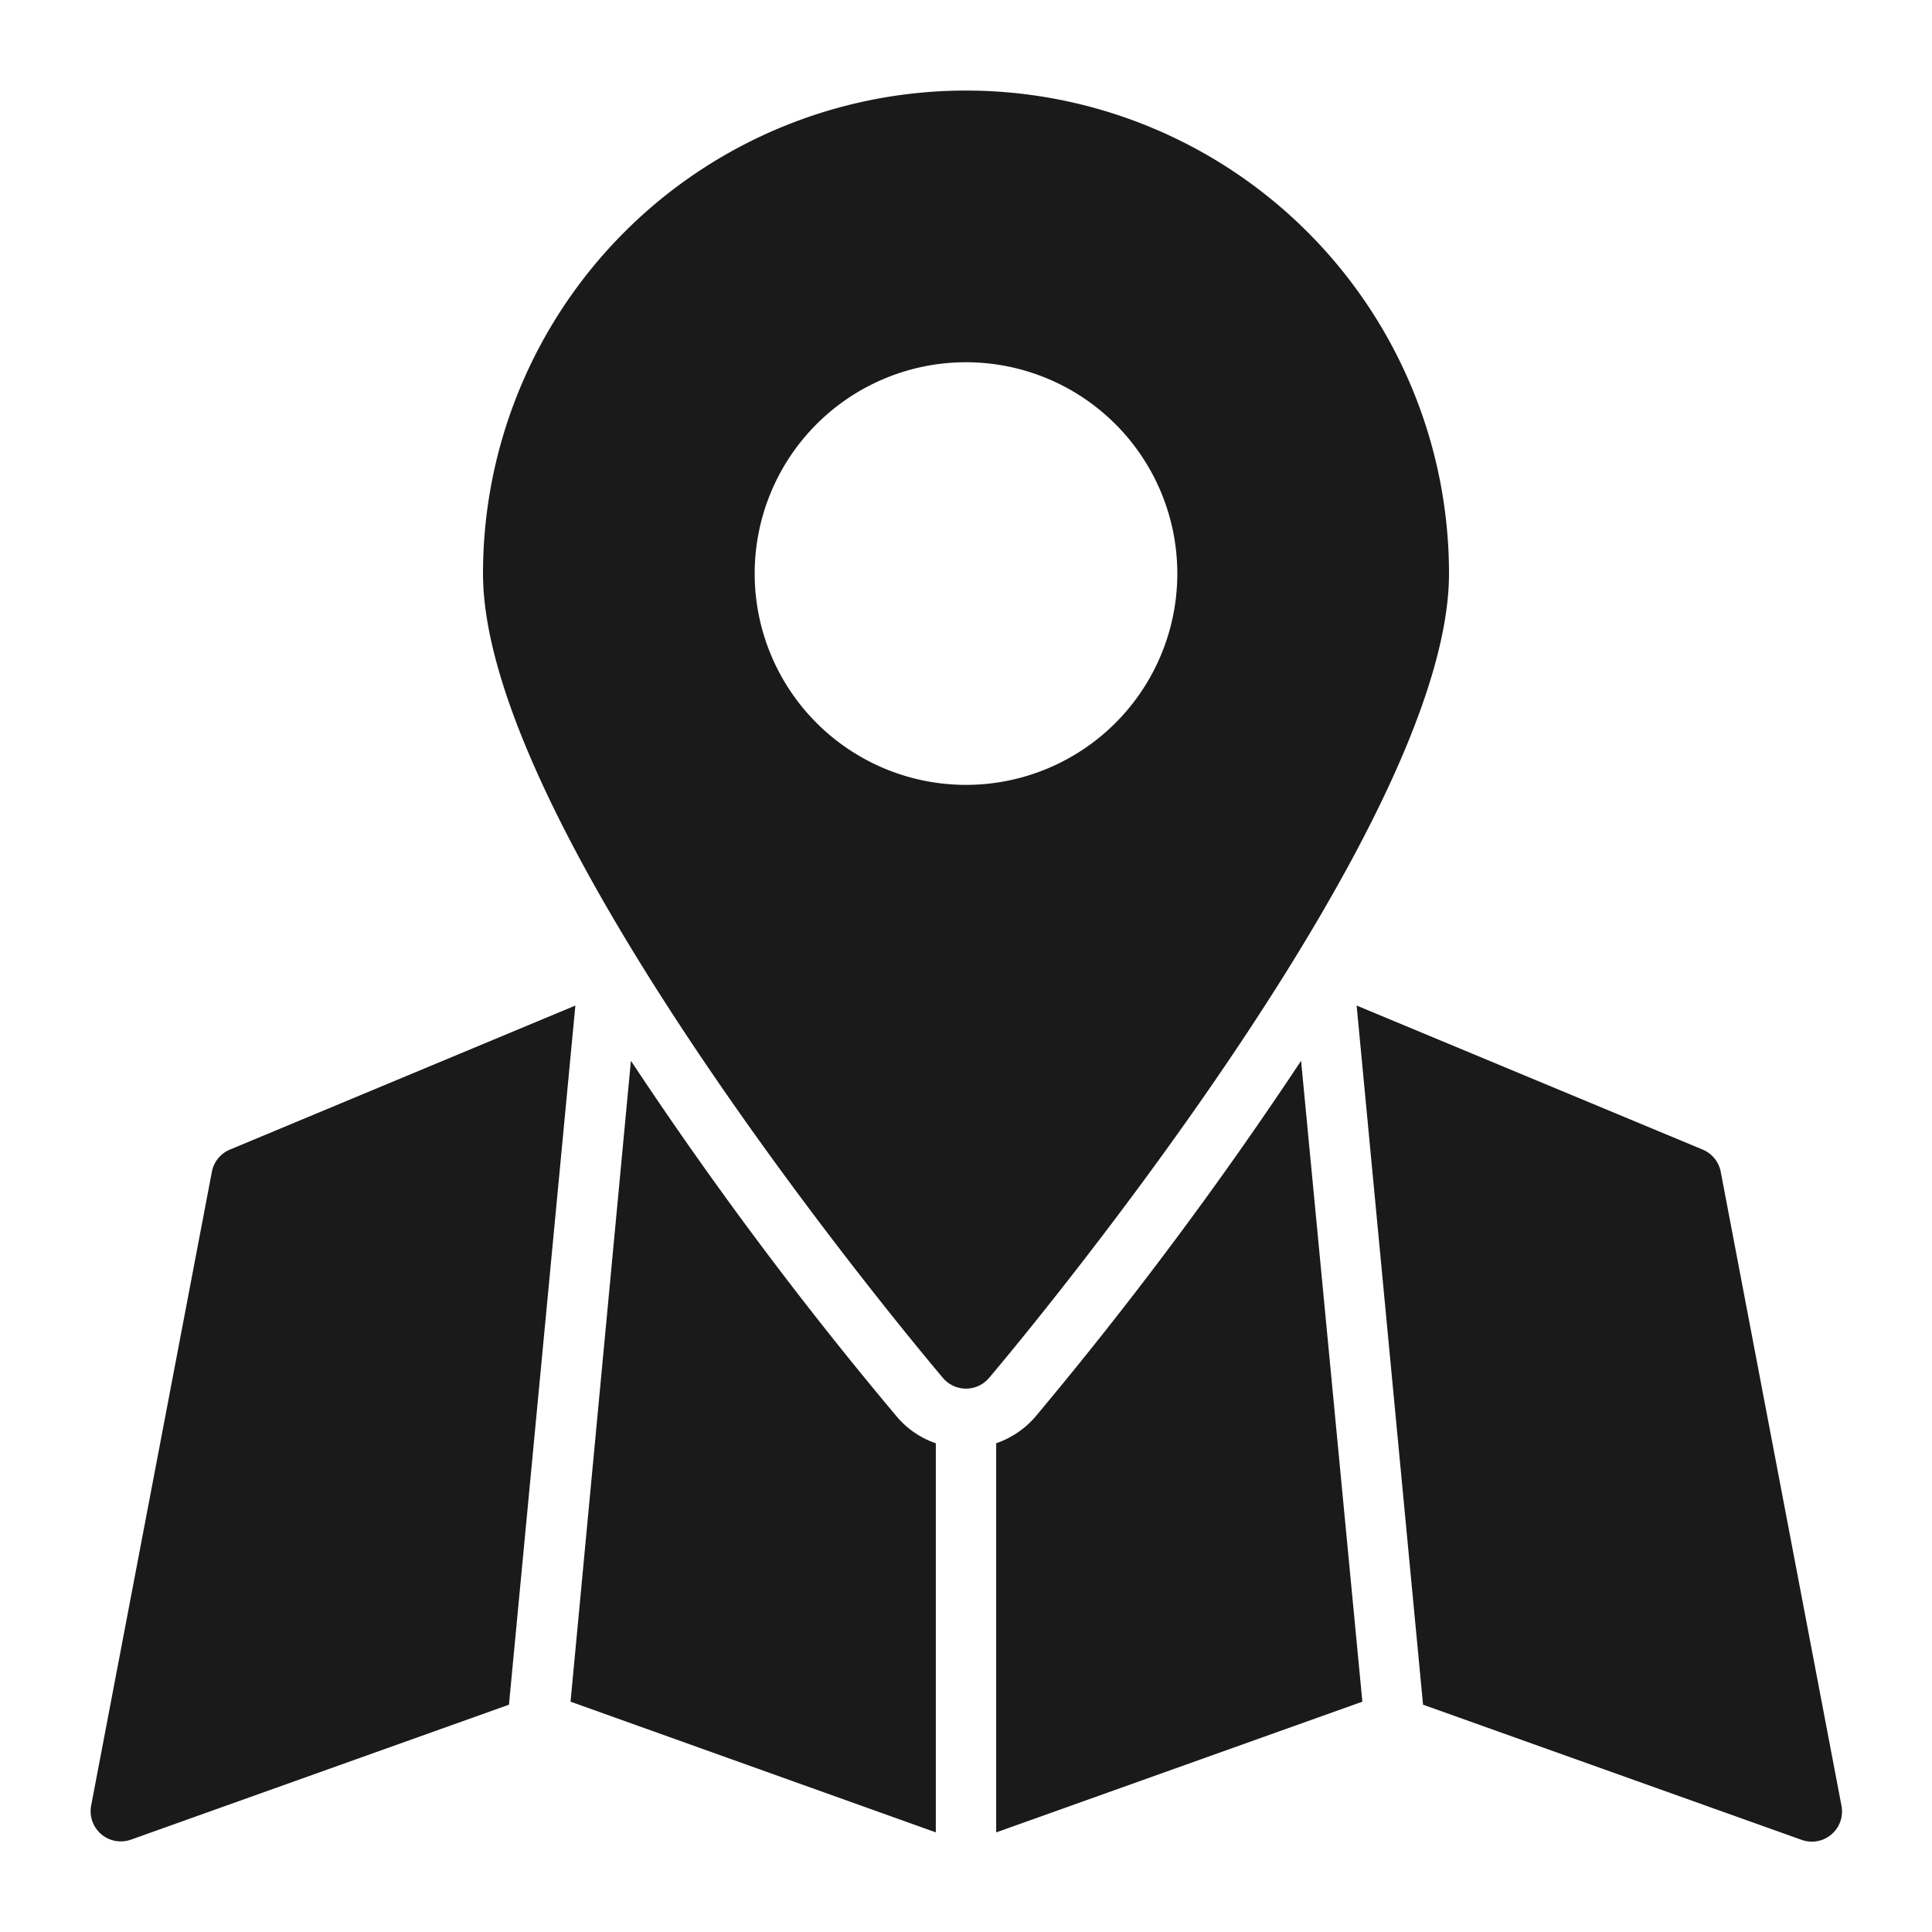 <svg height='100px' width='100px'  fill="#1A1A1A" xmlns="http://www.w3.org/2000/svg" data-name="Layer 2" viewBox="0 0 64 64" x="0px" y="0px"><title>08, Map, location, pin, traveling, holiday, vacation,</title><path d="M43.1,35.14a131.59,131.59,0,0,1-8.81,11.8,3,3,0,0,1-1.29.87V60.7l12.13-4.33Z"></path><path d="M29.71,46.93A129.27,129.27,0,0,1,20.9,35.14l-2,21.23L31,60.7V47.81A2.93,2.93,0,0,1,29.71,46.93Z"></path><path d="M47.14,56.47l12.52,4.47A1,1,0,0,0,61,59.81l-4-21a1,1,0,0,0-.6-.73L44.94,33.31Z"></path><path d="M4.34,60.94l12.52-4.47,2.2-23.16L7.62,38.08a1,1,0,0,0-.6.73l-4,21A1,1,0,0,0,4.34,60.94Z"></path><path d="M32.76,45.65C33.39,44.91,48,27.55,48,19a16,16,0,0,0-32,0c0,8.55,14.61,25.91,15.24,26.65A1,1,0,0,0,32.76,45.65ZM25,19a7,7,0,1,1,7,7A7,7,0,0,1,25,19Z"></path></svg>